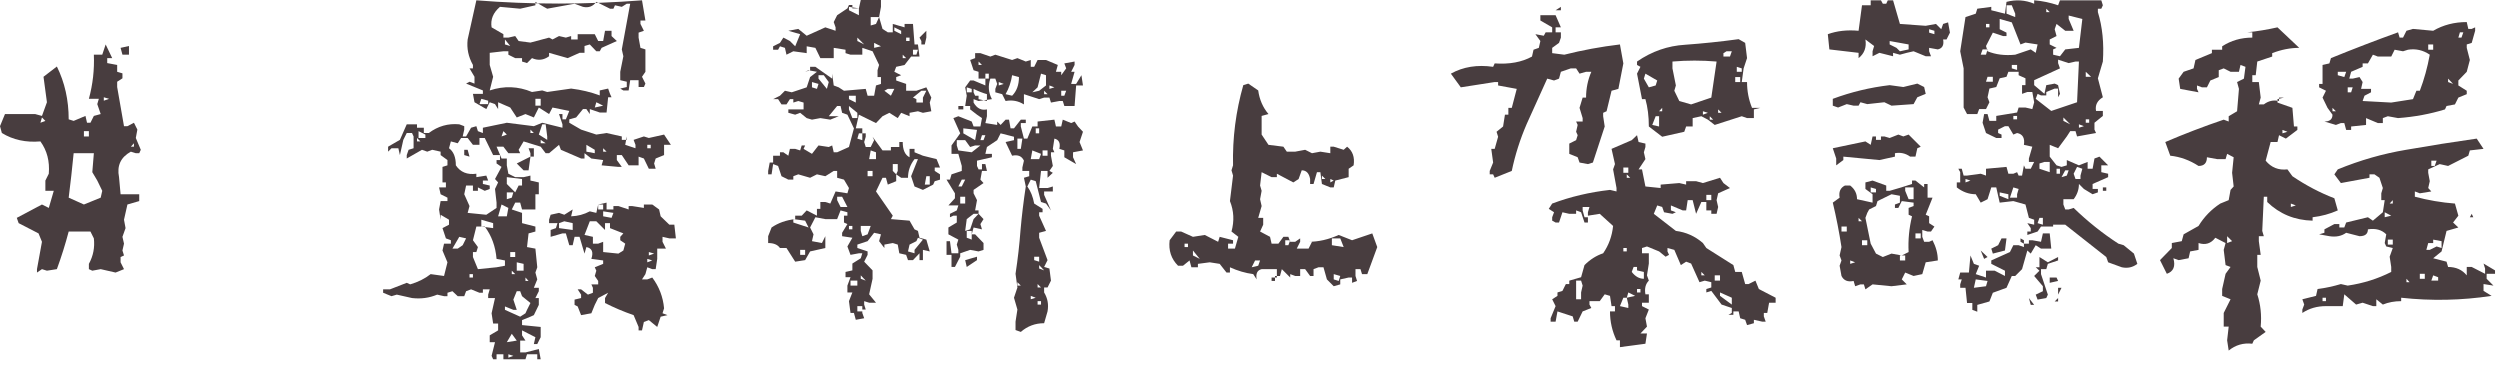 <svg width="280" height="42" viewBox="0 0 280 42" fill="none" xmlns="http://www.w3.org/2000/svg">
<path d="M249.613 39.263L249.439 38.115L249.613 36.583H249.056V35.051L249.822 33.52L248.882 33.137V32.371L249.265 30.666L249.822 29.9L249.265 29.691L249.056 27.985L249.265 27.22L248.116 26.628C247.629 27.278 247.002 27.475 246.237 27.22V27.985L245.297 28.16L245.123 28.925L244.009 29.134L243.417 28.925C243.672 29.83 243.429 30.41 242.686 30.666L242.303 29.9L241.92 29.134L243.243 27.777V27.22L244.357 27.011L244.566 26.245L246.237 25.305C246.863 24.284 247.675 23.449 248.673 22.799L249.613 22.416L249.822 21.268L250.17 20.885L249.996 19.353L250.17 17.613L249.439 17.23L249.265 17.822H248.325L247.176 17.613C247.176 18.262 246.863 18.587 246.237 18.587C245.239 17.938 244.183 17.555 243.069 17.439L242.512 15.907C244.624 15.002 246.805 14.167 249.056 13.401L249.613 13.61V13.018L250.553 12.461L250.762 9.955L250.553 9.189L251.319 8.806L251.493 7.484L250.936 7.275L250.762 8.041H249.822L249.056 7.658L248.499 7.867V8.632L247.559 9.015L247.176 9.781H246.619L246.063 9.572V9.955L246.237 10.338L244.183 9.955L244.009 8.806L244.566 8.041L245.68 7.658L245.889 6.718L247.733 5.952V5.569H248.882V5.186C249.88 4.537 251.005 4.212 252.258 4.212V3.62H251.701C252.815 3.504 253.941 3.318 255.078 3.063L257.514 5.36C256.517 5.36 255.507 5.558 254.486 5.952V6.335L252.815 6.892L252.641 8.424H252.258V9.189H252.989L253.198 10.93L252.989 11.695H253.546C254.057 11.301 254.625 11.173 255.252 11.313V10.93H255.809L255.078 11.104V11.487L256.749 12.078L256.923 14.167H257.305V14.55L256.018 15.524L255.252 15.141L255.078 15.907H254.312L253.755 17.996C254.382 18.761 255.194 19.086 256.192 18.97L256.749 19.736C258.257 20.757 259.823 21.581 261.448 22.207L261.831 23.565C260.949 23.959 260.009 24.215 259.011 24.331V24.714C257.015 24.667 255.321 23.971 253.929 22.625V22.033H253.546L253.372 25.862L253.546 26.454H252.989V27.011L253.198 28.543H252.815V29.9L253.198 31.431L252.815 32.963C253.187 34.1 253.314 35.307 253.198 36.583L253.755 37.175L252.432 38.115L252.258 38.498C251.261 38.382 250.379 38.637 249.613 39.263ZM257.862 35.051V34.669L258.071 34.112L257.862 33.52L259.394 33.137L259.568 32.371C260.45 32.255 261.32 32.07 262.179 31.814L262.944 31.988C264.685 31.733 266.309 31.223 267.817 30.457V29.9L267.643 28.751L267.992 27.777L267.261 27.603L267.087 27.22L267.261 26.245C266.75 25.735 266.065 25.549 265.207 25.688C265.207 26.199 264.894 26.454 264.267 26.454L262.77 26.071C262.26 26.442 261.633 26.57 260.891 26.454L259.742 26.245L260.334 26.071V25.688L261.448 25.096H262.005V25.479H262.561L262.77 24.922L265.207 24.331L265.764 24.714L266.878 23.774L267.087 22.416H266.704V21.651L266.878 21.059L266.495 19.91L265.938 19.527H265.381V19.91L262.179 20.502L261.448 19.527L261.831 18.97C264.313 17.949 266.866 17.218 269.488 16.777C272.134 16.313 274.767 15.896 277.39 15.524L278.155 16.673L276.624 16.847L276.45 17.439L274.187 18.587L273.248 18.379L271.96 18.97V19.353L272.134 20.293L271.96 21.059L272.308 21.442L271.02 21.651L270.463 21.442V22.033C271.948 22.428 273.445 22.683 274.953 22.799L275.336 24.157L274.744 24.922L275.336 25.479L274.013 25.862L273.456 28.16L272.517 28.925L274.013 29.308L274.187 29.9C275.069 29.9 275.765 30.213 276.276 30.84V29.9H276.833L278.329 30.666V30.074L278.155 29.517L279.443 30.283V30.666H280H278.503V31.223L279.269 31.988L278.155 31.814V32.58L279.06 33.137C275.696 33.648 272.319 33.717 268.931 33.346V33.729C268.189 33.729 267.504 33.856 266.878 34.112L266.147 33.52V34.286H265.764L264.615 33.903L263.884 34.112L262.561 32.963L262.387 34.286H260.508C259.51 34.286 258.628 34.541 257.862 35.051ZM260.508 33.729V33.346H260.125V33.729H260.508ZM269.871 31.606L269.523 31.223V31.606H269.871ZM273.073 31.431V31.049L272.517 30.84L272.308 31.431H273.073ZM271.577 31.223V30.666H271.02V31.223H271.577ZM272.134 27.985L272.899 27.603L273.456 27.777V27.011L272.517 26.837V27.22H271.96L271.751 27.985H272.134ZM267.992 27.394V26.837H267.435V27.394H267.992ZM249.996 27.011L249.439 26.454V27.22L249.996 27.011ZM276.624 24.331L276.833 23.948L277.007 24.331H276.624ZM267.817 24.157L267.087 23.774V24.331L267.817 24.157ZM257.131 23.008L256.575 22.799V23.182L257.131 23.008ZM267.992 22.799V22.416L267.643 22.799H267.992ZM272.691 18.587L272.899 17.996H272.308V18.587H272.691ZM256.192 14.758L255.635 14.55V14.933L256.192 14.758ZM262.77 14.55L262.561 13.784H262.179L261.622 13.993L260.334 13.61C260.937 13.61 261.239 13.355 261.239 12.844L260.682 12.078L260.125 10.93L260.508 10.164L259.742 9.781V9.398H260.125V7.275L260.891 7.101L261.065 6.509C263.571 5.488 266.077 4.525 268.583 3.62L268.757 4.212H269.14L269.523 3.446L270.254 3.237L272.517 3.446C273.63 2.796 274.883 2.471 276.276 2.471L276.45 3.237H276.833L277.216 3.063V3.446L276.833 4.803L276.276 4.978V5.36L276.624 6.718L276.276 8.041L275.336 9.015V9.572L276.276 10.164V10.547L275.336 10.93L274.953 11.695L274.013 11.87L273.839 12.252C272.192 12.763 270.44 13.088 268.583 13.227L267.435 13.018L266.878 13.227V13.784H266.321L264.998 13.227V13.993L263.327 14.167V14.55H262.77ZM261.622 12.461L261.239 12.078V12.461H261.622ZM270.254 11.104L270.637 10.164H271.02C271.507 8.888 271.878 7.542 272.134 6.126C271.391 5.616 270.579 5.43 269.697 5.569L269.14 5.743L268.2 5.569L267.817 6.335H266.321L265.764 6.126L265.207 7.101H264.615V7.484L263.327 8.041L263.118 8.806H263.501L264.267 8.632L264.615 9.189L264.441 9.955H265.555V10.338L264.824 10.721L264.615 11.313L267.817 11.487L270.254 11.104ZM263.327 10.338L263.501 9.781H262.944V10.338H263.327ZM274.744 9.398L274.187 8.806V9.189L274.744 9.398ZM262.561 8.632L262.77 8.041H261.831V8.424L262.561 8.632ZM272.517 5.569V4.978H271.96V5.569H272.517ZM275.684 4.212L275.893 3.62H275.51L275.336 4.212H275.684Z" fill="#483D3F"/>
<path d="M221.457 34.912L220.901 34.703V33.938H220.309L220.135 32.232H219.543V31.849L219.717 31.292H219.334L219.543 30.526H220.518L220.692 28.612L221.075 29.552L221.666 29.761L221.283 30.701L222.432 31.083V30.318H223.407L224.555 30.909V30.318L223.024 29.552V29.169L225.112 28.229L225.495 27.463H226.087L226.679 27.672V27.289L226.296 27.081V26.698H225.704H226.296L226.679 26.907V27.289H227.236V26.907H227.618L228.593 27.081L228.802 26.141H229.568L229.742 27.846H228.593L228.001 27.463L227.444 28.403L227.062 28.055L226.47 30.144L225.704 30.909H225.321L224.729 32.232L223.198 32.789L222.815 33.764L221.457 34.147V34.529V34.912ZM227.444 34.147L227.236 33.381L227.827 34.147H227.444ZM230.125 33.764L230.507 33.381V33.764H230.125ZM228.21 33.555L228.001 32.998L228.802 32.615V32.058L227.827 30.909L228.419 30.318L228.001 29.935H228.419V28.786L229.359 29.378L230.507 28.786V29.169L229.359 29.552L229.185 30.144H228.593V30.701L229.359 32.998L229.185 33.381L228.21 33.555ZM230.507 32.998V32.232H230.89L230.507 32.998ZM208.927 32.406L208.753 31.849H208.37L207.778 32.058L207.604 31.466C206.954 31.606 206.502 31.42 206.246 30.909L206.038 29.761L206.246 29.169L206.038 28.612L206.246 27.672C205.991 26.002 205.666 24.342 205.272 22.695L206.038 22.138C205.922 21.488 206.119 21.036 206.629 20.78H207.221C207.732 21.175 207.987 21.685 207.987 22.312L209.727 22.695V21.755L208.927 21.163V20.432L209.727 20.223L211.259 20.78V21.372H211.642C212.547 21.117 213.382 20.861 214.148 20.606V20.223H214.531L215.505 20.989V20.606H215.888V22.138H216.445L215.679 24.052L216.062 24.226V24.992L216.654 25.375L216.271 25.932H215.888L215.296 25.758V26.524L215.505 27.081H216.062L216.445 26.907C216.84 27.672 217.037 28.426 217.037 29.169L215.679 29.378L215.296 30.701L214.322 30.909L213.382 30.526L212.999 31.292L213.556 31.849L211.85 32.058L209.727 31.849L208.927 32.406ZM222.432 32.058L222.606 31.466L221.283 31.292L221.075 32.232L222.432 32.058ZM229.568 31.675V31.083H230.333L230.507 31.466L229.568 31.675ZM237.643 29.935L236.112 29.378L235.903 28.786L231.308 25.166H229.951V25.758V25.375H228.593L228.21 25.932L227.062 26.315V25.932H227.444V25.549L227.062 24.992L227.827 25.166V24.609L227.236 24.4L226.853 22.904L225.495 22.521L223.964 22.695L223.581 20.989H223.024L222.606 22.312L221.84 22.695L221.283 21.755C220.518 21.755 219.81 21.5 219.16 20.989V20.432H219.543V19.284L219.334 18.901H219.717L219.926 19.666H220.309L221.84 19.458L222.432 19.666V18.901L224.729 18.692L224.938 19.458H225.495L225.913 19.284L226.087 19.666H226.47L226.679 18.518L226.853 18.901H227.444L227.827 18.135H227.236V17.752L227.618 16.429L226.679 16.221C226.795 15.455 226.539 15.014 225.913 14.898L225.495 15.072L224.938 14.132H224.555L223.79 14.515V14.898L224.172 15.072V15.455H223.581L222.432 14.898L222.049 13.749L222.223 12.774H222.606L222.815 13.54H223.581V12.983L225.913 12.6L226.087 12.043H226.853L227.618 12.218L227.827 11.452L227.618 10.303H227.062L226.47 10.512V9.537H226.853V8.772L226.087 8.424V8.041H224.938L224.729 8.598L223.964 8.772L223.581 9.746L222.815 9.92L222.606 10.895L222.815 11.452L222.432 12.218H221.666L221.457 12.774H220.309L219.926 12.043C219.926 10.582 219.926 9.12 219.926 7.658L219.543 5.743L220.135 1.914L221.283 1.532L221.457 0.975L223.024 0.766V1.149L224.555 1.532L224.729 0.209C225.797 -0.07 226.829 -2.58069e-06 227.827 0.418V0.035C228.732 0.104 229.626 0.29 230.507 0.592L230.716 0.035H235.346L235.52 0.592L235.346 0.975H234.963V1.357C235.473 3.005 235.659 4.85 235.52 6.892L234.963 8.772L235.52 10.895C234.893 11.266 234.638 11.777 234.754 12.426H235.52V12.983L234.58 13.749V14.515L234.754 14.898L232.631 15.281L232.457 14.689H231.865L231.482 15.281L230.507 16.603L229.568 16.221V17.543L230.333 18.518L230.89 18.692L231.482 18.518V17.926L232.84 18.518L233.814 18.135V18.901H234.371L234.58 17.752L235.137 17.543L236.112 18.518H235.346V19.284L236.112 19.458V19.84L234.371 20.606V21.163H234.963V21.546L234.371 21.755L233.397 21.163L232.84 20.606C232.84 21.233 232.642 21.801 232.248 22.312H231.099V22.904L231.308 23.46H231.691L232.248 23.287C233.803 24.795 235.473 26.129 237.26 27.289L237.852 27.463L239.001 28.403L239.383 29.552C238.873 29.946 238.293 30.074 237.643 29.935ZM207.778 29.378L207.221 29.169V29.552L207.778 29.378ZM213.382 29.169V28.612H212.79V29.169H213.382ZM222.223 28.995L221.84 28.055L222.606 28.786L222.223 28.995ZM210.876 28.786L211.85 28.403L212.999 28.612L213.765 28.229C213.695 26.883 213.823 25.549 214.148 24.226L213.765 24.052V23.287L214.322 23.078V22.695L212.999 22.521L212.616 23.287H212.233V22.904L212.79 22.695V21.929L211.85 21.755L210.284 22.521L210.11 23.078L209.344 23.46L209.135 23.843L208.927 24.4L209.518 27.289L210.11 28.403L210.876 28.786ZM223.198 28.403L223.024 27.846L223.79 27.463L224.172 26.698H224.729L224.555 28.055L223.198 28.403ZM209.135 27.463V26.907H208.544V27.463H209.135ZM215.122 26.698V26.141H214.531V26.698H215.122ZM206.838 25.932V25.375H206.246V25.932H206.838ZM228.802 25.166V24.4H228.419L228.21 24.992L228.802 25.166ZM208.544 24.783L208.161 24.4V24.783H208.544ZM214.322 22.312V20.989H213.382V21.372L213.765 22.312H214.322ZM224.938 22.312V21.755L223.964 21.546V21.929L224.938 22.312ZM225.913 22.138V21.755L226.087 21.163L225.495 20.989L225.112 22.138H225.913ZM210.11 21.546V21.163L209.518 20.989V21.546H210.11ZM235.52 21.372V20.989H235.903V21.372H235.52ZM220.692 20.223L220.135 20.049V20.432L220.692 20.223ZM233.014 20.049V19.666L233.222 18.901L232.631 18.692L232.248 19.458L232.457 20.049H233.014ZM231.482 19.666L231.691 19.075H231.308L230.89 19.84L231.482 19.666ZM230.716 19.458V18.901H230.333V19.458H230.716ZM229.568 19.284V18.135H228.976L228.419 18.309V18.901L229.568 19.284ZM205.655 18.518V17.752L205.272 16.603L208.927 15.838L209.518 16.221L209.727 15.281H210.11V15.664H210.667V15.281H211.05L211.642 15.455L212.616 15.072L213.173 15.281L213.765 15.072L215.122 16.429L214.74 16.603L214.531 17.543H213.939C213.428 17.172 212.86 17.044 212.233 17.16V17.543L210.493 17.926L206.455 17.543V17.926L205.655 18.518ZM233.397 14.132L232.84 13.923V14.306L233.397 14.132ZM231.865 13.923L231.099 13.157V13.54L231.865 13.923ZM233.988 13.749V13.366H233.605V13.749H233.988ZM225.913 13.366V12.983H225.495V13.366H225.913ZM229.742 12.426L232.631 11.452C232.7 9.943 232.77 8.424 232.84 6.892H232.457L231.691 7.066L230.507 6.683V7.066L230.716 7.658L227.827 8.98V9.537L228.976 10.512L229.185 9.537L230.125 9.363L230.507 9.537L230.716 10.512L230.507 10.895V9.92H230.125L229.185 10.303V10.686H228.593L228.21 10.512L228.001 11.069L229.742 12.426ZM205.864 12.043L205.272 11.835V11.069C207.337 10.303 209.46 9.793 211.642 9.537L213.173 9.746L214.74 9.363L215.505 9.746L215.679 10.512L214.74 10.895L214.322 11.661L211.85 11.835L211.05 11.452L209.135 11.661L208.37 11.452L208.161 11.835H207.604L206.838 11.661L205.864 12.043ZM223.198 9.154V8.598H222.606L222.432 9.154H223.198ZM234.197 8.598L233.605 8.041V8.598H234.197ZM225.913 7.832V7.275H225.321V7.658L225.913 7.832ZM208.161 6.509V5.917L204.889 5.534L204.715 3.829C205.736 3.458 206.885 3.33 208.161 3.446L208.544 0.592H209.518V0.035H210.667L210.876 0.418H211.259L211.433 0.035H212.024L212.79 2.68L215.679 2.889L216.828 2.68L217.42 3.272L217.629 2.68L218.185 2.506L218.394 3.655L218.011 4.421H217.629C217.745 5.047 217.547 5.418 217.037 5.534L216.062 5.36V5.743L216.271 6.3H215.679L214.322 5.743L213.556 5.917L212.79 6.126L212.024 5.917V6.3L210.493 5.917L209.727 6.3V5.743L209.901 5.152L208.927 4.421C209.066 5.302 208.811 5.999 208.161 6.509ZM230.716 6.3L231.308 5.534L232.84 5.36L233.222 2.123L231.691 1.74V2.123L232.248 3.446H231.308L230.333 2.68L230.125 3.272L230.333 4.038L229.568 4.421V4.978L230.333 5.36L229.951 5.534V6.126L230.716 6.3ZM222.432 6.126L222.606 5.534H222.049L221.84 6.126H222.432ZM228.001 5.917L228.21 4.978L226.853 4.769L226.296 4.978L225.321 2.506L223.964 2.123V3.272L224.729 3.655V4.038H224.346L223.198 3.655L222.432 5.152L222.606 5.743C223.511 6.115 224.544 6.242 225.704 6.126L227.444 5.534L228.001 5.917ZM212.79 5.743L213.765 5.534V4.978L211.642 4.595V4.978L212.407 5.36L212.79 5.743ZM216.654 3.829V3.446L216.062 3.272V3.655L216.654 3.829ZM222.815 3.063V2.68H222.432V3.063H222.815ZM225.704 1.914V1.532L225.321 0.592H224.729V1.532L225.704 1.914ZM229.568 1.357L229.185 0.975V1.357H229.568Z" fill="#483D3F"/>
<path d="M181.433 38.88V38.115H181.05C180.562 37.094 180.319 36.014 180.319 34.877H180.876V34.286H180.493L180.319 33.137L179.727 32.963L179.17 33.729H178.021V34.112L178.23 34.495L177.256 34.877L176.699 36.026H176.316L176.142 35.434L174.436 34.877L174.227 36.026H173.67V35.643L174.227 34.286L173.844 33.52L174.436 33.137V32.754L174.993 32.58L175.376 31.814H175.759V31.431L177.082 31.049L177.464 29.691C178.091 29.065 178.787 28.624 179.553 28.368C180.179 27.463 180.551 26.442 180.667 25.305L179.17 23.948L177.847 24.157V24.922H177.464L177.082 23.774L176.525 23.565V23.948H175.759L174.993 23.774L174.61 24.922H174.227L173.844 24.714V24.331L174.053 23.774L173.462 23.391L173.844 22.799C175.887 22.033 178.045 21.523 180.319 21.268L181.05 21.442V21.059L180.667 18.97L180.876 18.379L180.493 16.673L182.755 15.698L183.347 15.141L183.521 15.907L184.287 16.081V16.464L184.113 17.056L184.287 17.822L183.521 18.97H183.904L184.287 20.885L185.992 21.059V20.676L188.081 20.502L188.847 20.676V20.293H189.961L190.726 20.502L192.641 19.91L193.024 20.502L193.755 21.059L192.432 21.651L192.258 22.416L192.432 23.182L192.258 23.948H191.666V23.565H191.109V22.625H190.552L189.961 23.948L189.578 22.416H189.021L188.847 23.565H188.464L187.141 23.008V23.565L187.698 23.774L187.315 23.948L186.375 23.774L186.166 23.182L185.61 23.008L185.227 23.948L187.698 25.862C188.835 26.002 189.844 26.454 190.726 27.22L191.109 27.777L194.137 29.691L194.346 30.457H195.077L195.46 31.814H195.843L196.609 31.431L196.992 32.371L198.871 33.346V33.903H198.14L197.932 35.051H197.549V35.434L197.757 36.026H197.375L196.435 35.817V36.2L195.669 36.409L195.46 35.817L194.903 35.643L194.729 34.877H194.137V35.26H193.581L193.963 35.051V34.495L192.815 34.112L191.666 32.58L191.109 32.754V32.371L191.666 32.197V31.606L190.935 31.431L190.343 31.606L189.404 29.517L188.847 29.308L188.255 29.691L187.524 27.985L186.758 27.777V28.16L186.932 28.543L186.549 28.751L185.818 28.16L184.461 27.603L183.904 27.777V28.368H184.67V29.517L184.461 30.84L184.67 31.431C184.298 31.803 184.171 32.313 184.287 32.963H184.67V33.903H183.904V34.286L184.67 34.669L184.287 35.643L184.461 36.583L183.73 37.349H184.461L184.287 38.498C183.266 38.637 182.314 38.764 181.433 38.88ZM182.372 34.495V34.112L182.198 33.346H181.815L181.433 34.286L182.372 34.495ZM193.963 34.112V33.346L192.641 32.754V33.137L193.963 34.112ZM177.082 33.52V32.754L177.256 31.988L177.082 31.431H176.525V33.52H177.082ZM183.138 33.137L182.372 32.754L182.198 33.346L183.138 33.137ZM183.73 32.754V32.371H183.347V32.754H183.73ZM192.641 31.431V30.84H192.049V31.431H192.641ZM184.113 31.223V30.457L183.347 30.283V29.9H182.964L182.755 30.457C183.15 30.967 183.602 31.223 184.113 31.223ZM190.935 30.84L190.552 30.457V30.84H190.935ZM182.198 28.16V27.777H181.815V28.16H182.198ZM177.847 23.774L178.021 23.182H177.256V23.565L177.464 24.331H177.847V23.774ZM191.666 22.416V21.825H191.109V22.416H191.666ZM167.405 19.91L167.231 19.527H166.848V19.144L167.231 18.204L167.022 16.673H167.405L167.788 15.316L167.614 14.758L168.345 14.167L168.554 12.844H168.937V12.078H169.319L169.876 9.955L167.788 9.572V9.189H167.405L163.611 9.781L162.497 8.249C163.866 7.484 165.444 7.228 167.231 7.484L167.405 7.101C169.053 7.217 170.445 6.962 171.582 6.335L171.756 5.569L172.348 5.36L172.522 4.595L171.965 3.829L172.905 4.003L173.113 3.62H173.844V3.063L172.522 2.297V1.706H174.227L174.819 3.063H174.227V3.62H174.819V4.212L174.61 4.803L173.844 5.36V5.952L175.202 6.126C177.221 5.616 179.298 5.233 181.433 4.978L181.815 7.101L181.259 9.955L180.493 10.164L179.936 12.461L179.553 12.635V13.018L179.727 14.167L178.404 18.204L177.847 18.379L176.908 18.204L176.699 17.613L175.759 17.23V16.081L176.525 15.698L176.699 15.141L176.525 14.758L176.699 13.993L176.525 13.61H177.256V13.227L176.908 12.078L177.256 10.93H177.639C177.639 9.909 177.836 8.946 178.23 8.041H177.639L176.908 8.249L176.525 7.658H175.933L174.819 8.041L174.61 8.806L174.053 9.015L173.288 8.806C172.522 10.477 171.756 12.171 170.99 13.888C170.248 15.605 169.691 17.358 169.319 19.144L167.405 19.91ZM182.581 19.91L182.198 19.527V19.91H182.581ZM182.372 19.353V18.761H181.815V19.353H182.372ZM186.166 15.316L184.67 14.167C184.67 13.03 184.542 12.009 184.287 11.104H183.904L183.347 8.249L183.73 7.484L183.347 7.275V6.892C184.995 5.755 186.793 5.128 188.742 5.012C190.691 4.873 192.687 4.664 194.729 4.386L195.46 4.803L195.669 6.509L195.286 7.658L195.077 9.189H195.669C195.669 10.21 195.855 11.173 196.226 12.078H197.166L196.435 12.252V13.227H195.669L195.077 13.018L192.049 13.993L191.283 13.401L190.552 13.018L189.578 13.227V14.167H188.847L188.638 14.758L186.166 15.316ZM185.818 14.167V13.018H185.435L185.053 13.993L185.818 14.167ZM191.875 13.401L191.492 13.018V13.401H191.875ZM191.283 12.635L190.726 12.461V12.844L191.283 12.635ZM192.815 12.635L192.432 12.252V12.635H192.815ZM186.166 12.461V12.078L185.818 12.461H186.166ZM191.666 10.93L192.258 6.892C190.61 6.753 188.963 6.753 187.315 6.892V7.658L187.698 9.572L187.524 10.164L188.081 11.313L189.404 11.695L191.666 10.93ZM185.435 9.572L185.61 9.015L184.287 8.249L184.113 8.806L184.67 9.781L185.435 9.572ZM194.903 9.189V8.632H194.346V9.189H194.903ZM195.077 8.041V7.658L194.52 7.484V8.041H195.077ZM193.755 6.335L193.963 5.743H193.372L193.024 5.952V6.335H193.755ZM174.227 1.149L174.819 0.766V1.149H174.227Z" fill="#483D3F"/>
<path d="M149.378 32.058L148.613 31.292L148.23 29.935H147.673L147.116 30.144V30.909H146.733L146.176 30.144H145.619V30.909H145.062L144.505 30.701V31.083L143.566 30.144L143.357 30.909H142.8V31.466H142.417V31.083H143.009V30.144H141.303C140.816 30.26 140.63 30.642 140.746 31.292L140.363 30.701C139.481 30.584 138.611 30.329 137.753 29.935V30.526H137.37L136.604 29.552L135.49 29.378L134.167 29.552V29.935H133.436L133.228 29.169L132.497 29.761H131.94C131.174 28.995 130.861 28.044 131 26.907L131.731 25.932H132.288L133.61 26.524L134.933 26.315L136.43 27.081L136.604 26.524L138.101 26.907V27.289H137.544V27.846H138.31L138.692 26.524L137.927 25.932C138.252 24.748 138.194 23.611 137.753 22.521L138.101 19.666L137.927 19.075L138.101 18.518C138.031 15.455 138.414 12.461 139.249 9.537L139.806 9.363L140.92 10.129C141.059 11.15 141.442 12.032 142.069 12.774L141.303 12.983V15.072L142.069 16.221L143.74 16.429L144.122 16.986H145.062L146.176 16.777L146.942 17.16L147.882 16.986L148.996 17.16V16.429H149.378L150.492 16.777L150.875 16.429C151.502 16.917 151.745 17.613 151.606 18.518L151.049 18.901V19.84L149.553 20.223L149.378 20.989H148.996L148.056 20.606L147.882 19.284H147.499L147.116 20.606H146.733V20.049C146.617 19.4 146.304 19.075 145.793 19.075L145.445 20.049L144.853 20.432L143.009 19.458V19.84H142.417L141.303 19.284L141.129 20.78L141.303 21.372L141.129 22.312L141.303 23.078L140.92 24.4H141.477V25.166L141.129 25.932L142.243 26.524L142.417 27.289H143.183L143.74 26.524H144.297L144.505 27.081H145.062L145.619 26.698V27.081L145.236 27.846H146.559L146.942 27.081H146.559C147.673 27.081 148.798 26.825 149.935 26.315L151.432 26.907L153.695 26.141L154.252 27.672L153.138 30.701H152.546L152.372 30.144H151.815V30.909L151.989 31.466L151.432 31.675V31.083H151.049L150.109 31.292V31.849L149.378 32.058ZM149.935 31.466L150.109 30.909L149.378 30.701V31.292L149.935 31.466ZM140.92 29.761L141.129 29.169H140.572L140.189 29.935L140.92 29.761ZM134.376 28.995L133.61 28.055V28.612L134.376 28.995ZM150.492 27.672L150.109 26.698H149.17V27.463L150.492 27.672ZM133.054 27.672V27.289H132.671V27.672H133.054ZM144.297 27.463L144.505 26.907H143.948V27.463H144.297ZM149.378 20.223L148.996 20.049V20.432L149.378 20.223ZM148.439 20.049L148.056 19.666V20.049H148.439Z" fill="#483D3F"/>
<path d="M114.332 37.175L113.74 36.966V36.026L113.949 34.669L113.566 33.346L113.949 32.197L113.74 30.666C113.995 28.995 114.181 27.371 114.297 25.793C114.436 24.192 114.633 22.555 114.888 20.885L114.68 19.91L115.271 19.736V19.144H114.506V18.761L114.68 17.996C114.448 17.485 114.007 17.299 113.357 17.439L112.626 15.907L113.566 15.698V15.316L112.069 14.933L111.686 15.698L110.537 16.464L110.363 17.23H111.094V17.613L109.424 17.996V18.587L109.598 18.97H109.981V18.379H110.363L110.537 19.144H109.981L109.806 20.119L110.155 20.502L109.041 21.268V21.651L109.424 22.416L109.215 23.565H109.598V23.948L110.155 24.54L109.806 25.096L109.981 25.688L109.041 25.479L108.832 26.245H109.215L110.155 27.22V27.985L109.598 28.16L108.658 27.985L107.544 28.368V28.751L106.952 29.9H106.569V30.283V29.691V28.543H106.012V27.011H106.395L106.569 28.368H107.335V27.985L107.161 27.394L107.335 26.837L106.221 26.245V25.479L107.161 24.922V24.157H106.778L106.395 24.331V23.948L107.161 23.565L107.335 23.008H106.221L106.952 22.207V21.651L106.012 20.119H106.395L106.569 19.527L107.718 19.144V18.587L107.335 17.23H106.569V16.29L107.544 14.933L106.778 13.227L107.335 13.018L108.832 13.61L109.041 14.167H109.806L109.981 13.227L109.424 12.844L108.658 12.252V11.87H107.892V12.252H107.335V11.87H108.101L108.275 10.721L108.101 9.781L108.658 9.015H109.041L110.363 9.572V8.806H109.598V8.041L109.041 7.867L108.658 6.718L109.215 6.509V5.952H109.806L110.92 6.335L111.477 6.126L113.357 6.718L113.949 6.509L114.888 6.892L115.445 6.718V7.484H115.828L116.211 6.718H117.151L118.474 7.275L118.265 8.041H118.857V8.424L119.413 7.658L119.205 7.101L120.353 6.892V7.275L119.97 8.041H120.353L119.97 9.398H120.527L121.119 8.424L121.293 9.572H120.527L120.353 11.87H119.205L119.031 11.313H118.648L117.708 11.487L117.534 10.93H116.942L116.385 11.104L114.68 10.547V11.695C114.053 11.301 113.369 11.173 112.626 11.313L112.243 10.547L111.477 10.338V9.955L111.686 9.398L111.477 8.806H110.92C110.642 9.595 110.7 10.361 111.094 11.104L109.598 11.313L109.041 11.104V11.487C109.412 12.136 109.911 12.392 110.537 12.252V13.018L110.363 13.784L111.686 13.993V13.61L112.069 13.993L112.626 13.401H113.009L113.183 14.376H113.566L114.332 13.401H114.888V13.784H114.332V14.167L114.68 15.524H115.062L115.619 14.167H116.211V13.61L118.091 13.401L118.265 14.167H118.857L119.031 13.401L119.97 13.784L120.353 13.61L120.736 14.167L121.293 14.758L120.91 15.907L121.293 16.847L120.179 17.056V17.613L120.527 18.379L119.205 17.613V16.847L118.648 16.673C118.787 16.023 118.601 15.64 118.091 15.524L117.917 16.673L118.091 17.056H117.708V17.439L117.917 18.587L117.534 19.144L117.917 19.353L117.325 19.91V19.144H116.594L116.385 21.059H117.325L117.917 20.885V21.442H116.942V21.825L117.708 23.565L117.151 22.799L116.594 22.625L116.002 20.293L115.445 20.119L115.062 20.885C115.434 21.395 115.689 22.033 115.828 22.799L116.768 23.391V23.774H116.385V24.157L117.151 25.862L116.385 26.071V26.628L117.325 29.134L116.942 29.9L117.534 30.074L117.708 31.431L117.325 32.197H116.942V32.754C117.337 33.404 117.464 34.112 117.325 34.877L116.942 36.2C115.944 36.2 115.074 36.525 114.332 37.175ZM95.849 35.817L95.64 35.051H95.257L95.083 33.729L95.466 32.754H94.909V31.988L95.257 31.049H94.7V30.457L95.466 30.283V29.517L96.406 28.925L96.579 28.368H96.197L95.257 28.543L94.909 27.603L95.466 26.628L94.317 26.454V26.071L94.909 25.096L94.526 24.922V24.157H94.909V23.774L94.143 23.565L93.76 24.54H92.437L91.323 24.331L90.732 25.479L91.115 26.245L90.941 27.011L92.055 27.22L92.437 26.454V27.777L90.732 28.16L90.175 29.134L89.061 29.308L88.086 27.777H87.355C87.1 27.405 86.659 27.22 86.033 27.22V26.454L86.416 25.479C87.158 24.969 88.04 24.656 89.061 24.54V24.157H89.792L90.349 23.565L91.498 24.157V23.391H91.88V22.625H92.437L92.994 22.799L93.586 21.442L94.909 21.651L95.083 21.059L94.526 20.119L93.76 19.91V19.144H93.377L92.437 19.736L91.498 19.527L90.732 19.91L89.409 19.527L88.852 19.736V20.119H88.295L87.529 19.736L87.147 18.587L86.59 18.379L86.416 19.527H86.033V19.144L86.207 18.204H86.59V17.439H87.355V17.056H87.738L88.295 17.439L88.469 16.673H89.061L89.618 16.847L89.792 16.29H90.175L90.001 16.673L90.941 17.23L91.672 16.29L92.82 16.464L93.203 16.29L93.377 17.056H93.76L95.083 16.464L95.64 14.376L94.909 12.844L94.317 12.635L94.143 11.87H93.76L92.82 13.018H93.934L92.994 13.401L91.88 13.227L90.941 13.401L90.349 13.227L89.618 12.635L89.061 12.844L88.295 12.635V12.252H90.001V11.487L89.409 11.313L88.852 11.487V11.104H88.469L88.086 11.695H87.529L87.147 11.104H86.59L87.355 10.721L87.912 10.164L88.678 10.338L90.349 9.781L90.732 8.632L91.498 8.041L90.558 7.867L90.175 8.041L90.732 7.867V7.484H91.323L93.203 8.806V8.249L93.377 9.572L93.934 9.781L94.526 10.164L96.962 9.955L97.171 10.721H97.902L98.111 9.572L98.668 9.398V8.632H98.285V7.867L98.459 7.275L97.728 5.743L96.579 5.36V6.126H95.257L94.7 5.952V5.569L93.377 5.36V6.509H91.88L91.323 5.36L90.349 5.186V5.952L88.852 5.743L88.086 6.126L87.912 5.36L87.355 5.186L87.147 5.569H86.59V5.186L87.355 4.803L87.738 4.212L88.469 4.595L89.061 5.186L89.618 3.829L88.295 3.446L89.409 3.237L90.349 4.003L92.437 3.063L93.586 3.446V3.063L93.377 2.471L93.76 1.706L94.909 0.94L95.083 0.557H95.466V0.94H96.197L96.406 0H98.668V0.766L98.459 1.914L98.842 3.237L99.434 3.62H99.991V2.68L101.313 3.063V2.68H102.253L102.427 4.978H102.81L102.984 6.335H102.044L101.313 7.275L100.374 7.484L100.165 8.041L100.93 8.424L100.374 8.632V9.015L101.487 9.398V10.164H102.636L103.75 9.781L104.307 10.93L104.133 11.487L104.307 12.461L103.367 12.635L102.81 12.461L101.87 12.635V13.018L100.93 12.635L100.548 13.227L99.608 12.635L98.842 13.018L98.111 13.784L96.197 12.844L95.849 14.376H96.579V14.933H96.962V15.316L96.788 15.907L96.962 16.464H97.519L97.902 15.698L97.728 15.316L98.842 16.847H99.782V16.464H100.722V15.907H101.105C101.105 16.789 101.36 17.358 101.87 17.613V16.673H102.427V17.056L103.367 17.439L104.899 17.822L105.281 18.761H104.69V19.144L105.281 19.527V20.119L104.69 20.293L104.516 20.676L103.367 21.268L102.427 20.885L102.044 19.736L102.81 17.822H102.427C101.94 18.448 101.696 19.144 101.696 19.91H100.93L100.374 19.527V20.293L99.434 20.676L99.225 19.91H98.842L98.111 21.442L99.991 24.157L99.782 24.54L101.87 24.714L102.427 25.688L102.81 25.862L102.984 26.628L103.75 26.837L104.133 28.16L103.367 27.985V29.134H102.984V28.368L102.253 29.134H101.696L101.487 28.543L100.722 28.368L100.548 27.394L99.991 27.22L99.051 27.394V27.777L98.459 27.011L98.668 26.245L97.902 26.071L97.171 27.011L96.023 27.394V27.777L97.171 28.16V28.543L96.788 29.308L97.728 30.283V31.223L97.345 32.963L98.111 33.903H97.345L96.788 33.729V34.112L96.962 34.669H96.579V35.051L96.788 35.643L95.849 35.817ZM96.579 34.877V34.286H96.023V34.877H96.579ZM116.594 34.112V33.729H116.211V34.112H116.594ZM116.002 33.346L115.445 33.137V33.52L116.002 33.346ZM116.594 32.197L116.211 31.814V32.197H116.594ZM114.332 31.988L113.949 31.606V31.988H114.332ZM96.023 31.988V31.431H95.257V31.988H96.023ZM96.962 31.431L96.406 30.84V31.223L96.962 31.431ZM116.942 30.283L116.385 29.691V30.074L116.942 30.283ZM108.275 29.9L108.101 29.134L109.424 28.751V29.134L108.275 29.9ZM116.385 29.308V28.751H115.828V29.134L116.385 29.308ZM90.175 28.543V27.985H89.618V28.543H90.175ZM102.427 28.368V27.985L103.367 26.837L102.81 26.628L102.636 27.011L101.87 27.394L101.696 28.16L102.427 28.368ZM108.832 26.837V25.862H108.275V26.628L108.832 26.837ZM97.171 26.245L97.519 25.305H96.406V25.862L96.579 26.454L97.171 26.245ZM95.466 25.688V25.305H95.083V25.688H95.466ZM108.658 25.688L109.041 24.54L109.598 23.948H109.041L108.275 24.54L108.101 25.862L108.658 25.688ZM90.558 25.479L90.175 24.714L88.852 24.54V24.922L90.558 25.479ZM94.909 23.182L94.317 22.033H93.76V22.416L94.143 23.182H94.909ZM108.101 22.799V22.033H107.544V22.799H108.101ZM107.718 20.885L108.101 20.119H107.718L107.335 20.885H107.718ZM104.133 20.676V19.736H103.75L103.576 20.676H104.133ZM97.728 19.736V19.144H97.171V19.736H97.728ZM100.548 19.144V18.379H99.991V19.144L100.374 19.527L100.548 19.144ZM116.385 17.822L116.594 17.23L115.619 16.847L115.445 17.822H116.385ZM98.111 17.822V17.056L97.519 16.847L97.345 17.822H98.111ZM117.325 17.439V16.847H116.768V17.439H117.325ZM108.832 17.056L109.806 16.29H109.215L108.658 16.464L108.101 15.698H107.161V16.29L107.335 16.847L108.832 17.056ZM114.332 16.673L114.506 15.524H113.949V16.673H114.332ZM109.215 15.698L109.424 14.55L107.892 14.376V14.933L109.215 15.698ZM110.155 15.698L110.363 15.141H109.981L109.806 15.698H110.155ZM96.579 15.698V14.933H96.197L96.023 15.524L96.579 15.698ZM116.385 14.933V14.376H116.002V14.933H116.385ZM96.023 13.227V12.635L95.083 11.87V12.252L95.466 13.227H96.023ZM95.849 11.487V10.721H95.083V11.104L95.849 11.487ZM103.367 11.487V10.93L103.75 10.164H103.193L102.253 10.93L102.636 11.104V11.487H103.367ZM110.537 11.313V10.547C110.05 10.408 109.551 10.21 109.041 9.955V10.338L109.215 10.721H109.598V11.104L110.537 11.313ZM99.782 10.721L100.165 9.955H99.434L99.051 10.164L99.782 10.721ZM113.357 10.721C113.867 10.21 114.123 9.514 114.123 8.632L113.357 8.424C113.241 9.189 112.997 9.897 112.626 10.547L113.357 10.721ZM119.205 10.721L119.413 10.164H118.857V10.721H119.205ZM117.325 10.547L116.942 10.164V10.547H117.325ZM116.385 10.164L117.151 9.572V8.424L116.594 8.249L116.211 9.781L115.619 10.338L116.385 10.164ZM91.498 9.955L91.672 9.398L90.941 9.189V9.781L91.498 9.955ZM92.611 9.955L92.82 9.189L92.263 8.424H91.672V8.806L92.611 9.955ZM108.832 9.955L108.275 9.781V10.338H108.832V9.955ZM118.091 9.781L117.534 9.572V9.955L118.091 9.781ZM112.417 9.398L111.86 9.189V9.572L112.417 9.398ZM110.746 8.806V8.249H110.363V8.806H110.746ZM109.981 7.275L109.598 6.892V7.275H109.981ZM101.487 6.509L101.105 6.126V6.509H101.487ZM102.636 6.126L102.81 5.569H102.253V6.126H102.636ZM98.668 5.186L97.902 4.803V5.36L98.668 5.186ZM96.788 4.978L96.023 4.212V4.595L96.788 4.978ZM103.193 4.978V4.595L102.984 4.212L103.75 3.446V4.212L103.576 4.978H103.193ZM101.87 4.595V4.212H101.487V4.595H101.87ZM100.93 3.829V3.446L100.165 3.063V3.446L100.93 3.829ZM98.111 2.68L98.459 1.914H97.519V2.854L98.111 2.68ZM96.197 1.706V0.94L95.083 0.766V1.149L96.197 1.706Z" fill="#483D3F"/>
<path d="M55.232 40.238L55.058 39.855L55.441 38.324H54.849V37.558L55.789 37.001V36.235H55.232L55.058 35.086L55.441 33.381H54.675V32.998L54.849 32.406H54.083V32.789H53.7L52.76 32.406L52.203 32.615L51.995 33.172H51.264L50.672 32.615L50.115 32.789V33.172H49.732L48.966 32.998C48.084 33.369 47.145 33.497 46.147 33.381L44.441 32.998L43.849 33.172L42.91 32.789V32.406H43.675L45.555 31.675L45.938 31.849C46.82 31.594 47.586 31.211 48.235 30.701L49.732 30.909L50.115 29.378L49.558 28.055L49.732 27.289H50.498V26.907L49.941 26.698L49.558 25.549L50.289 25.166V24.609L49.349 24.052V24.609L49.175 23.46L49.349 22.521H50.115V22.138L49.349 21.755L49.175 20.989H49.941V20.432H49.558V18.692L50.115 18.518V17.926L49.349 17.369V16.986L48.409 16.777L47.852 16.986L47.261 16.777L45.555 17.752V17.369L45.764 16.777L46.321 16.603V15.281L46.147 14.898H45.555L45.172 15.664L44.789 17.369L44.615 16.603H43.849L43.467 16.986V16.429L44.789 15.664L45.555 13.923H46.704V14.306H47.469V14.898H48.026C49.047 14.132 50.184 13.807 51.438 13.923L51.995 14.132V14.515L51.821 15.281H52.203L52.76 14.306L53.352 14.132L53.526 14.689L54.083 14.898V14.306L56.763 13.749L59.791 14.132L60.731 13.749L62.994 14.306V13.923L62.611 12.774H62.994V13.366H63.377L63.76 12.426L61.88 12.043L61.497 12.774L60.348 12.043L59.791 13.157L58.852 12.774L57.877 13.157L57.146 12.043L55.789 11.452V12.218L55.441 11.661L54.849 11.452L54.466 12.218L53.143 11.452L52.969 10.512H54.083V10.129L52.203 9.363L52.586 9.154L53.143 9.363V8.598L52.586 7.658H52.969V7.275C52.459 6.37 52.261 5.418 52.377 4.421L53.352 0.035C59.478 0.522 65.662 0.522 71.905 0.035L72.287 2.297H71.731V2.68L72.114 3.446L71.522 3.655V4.212L71.731 5.36L72.287 5.534V8.041L71.905 8.598L72.287 9.363L72.114 9.746H71.522V8.98H70.582L70.408 10.129H69.816L69.468 9.92L70.199 9.746V9.154L69.468 8.98V8.041L69.816 6.3L69.642 5.534L70.582 0.418H70.199L69.642 0.766L68.876 0.592L68.702 0.975H68.319L66.788 0.209C66.417 0.719 65.918 0.905 65.291 0.766L64.351 0.418L61.288 0.975L60.905 0.766L59.965 0.209V0.592L58.26 0.975L55.997 0.766C55.232 1.416 54.918 2.181 55.058 3.063L56.38 3.829V4.212H56.937L57.703 4.038L58.086 4.595L59.409 4.769L61.497 4.212L61.88 4.421L62.611 4.038L63.377 4.212L63.968 4.038V4.421H64.699V3.829H66.614L66.997 4.595H67.554L67.763 3.446H68.493V4.038L69.085 4.595L67.38 5.36L67.171 5.743H66.788L66.057 4.978L65.465 5.152V5.917H64.908L63.586 6.509L61.497 5.917V6.3C60.894 6.741 60.256 6.811 59.583 6.509L59.026 7.066L58.469 6.892V6.509H57.703L56.937 6.126V5.743H56.38L54.849 5.917V7.275L55.232 8.598L54.849 10.129C56.45 9.595 58.028 9.653 59.583 10.303L60.731 10.129L61.288 10.303L63.968 9.92C65.106 10.059 66.173 10.315 67.171 10.686V10.129L68.111 9.92L68.319 10.512L68.493 10.895H68.111L67.936 12.6H67.171L66.057 12.218V12.774L65.674 12.218H65.291L64.525 13.157L63.76 13.366V13.749L65.082 14.515L66.788 15.072L67.936 14.898L69.642 15.281V15.664H70.199V15.281L70.025 16.221L71.174 16.603V16.221L70.965 15.664L72.114 15.281L72.67 15.455L74.376 15.072L75.142 16.221H74.376V17.369L73.436 17.752L73.262 18.309L73.436 18.901H72.67L72.114 17.752L71.522 17.543V18.518H70.408L69.642 17.369H69.085V17.926L69.642 18.692H69.259L67.38 18.518L67.554 17.926L66.231 17.752L65.465 17.16V17.752H65.082L62.82 16.777L62.611 16.221L61.497 17.16H61.114L60.557 16.429L58.643 15.838L58.086 16.777L58.26 17.16H56.937L56.38 16.429H55.614L56.172 17.752H56.763V18.518L56.937 19.458L57.703 19.84H58.643L59.409 19.666V20.223L60.348 20.432V21.755H59.965V23.46H58.469L58.26 22.695H57.703L57.32 23.46L58.469 23.843V24.992L59.965 25.375V25.932L59.2 26.141L59.026 27.672L59.965 27.846L60.174 29.935L59.965 30.526L60.174 31.292L59.791 32.232H60.348V32.615L59.965 33.381H60.348V34.147L59.791 35.295L59.409 35.469L58.469 35.852V36.409L60.557 36.618V37.767L60.174 38.532H59.791L59.965 37.767L58.469 37.001V37.558L58.852 38.149H58.26V39.472H58.852L60.348 39.089L60.557 40.238H60.174V39.681H59.026L58.852 40.238H56.38V39.681H55.614V40.238H55.232ZM57.494 39.855L56.937 39.681V40.064L57.494 39.855ZM57.877 38.149L57.32 37.384L56.763 38.324L57.877 38.149ZM71.522 37.001V36.618L70.965 35.295C69.828 34.901 68.76 34.448 67.763 33.938V33.381L68.111 32.789L66.997 33.381L66.614 34.147L66.231 35.086L65.082 35.295L64.699 34.321L64.351 34.147V33.555L65.082 33.381V32.998L64.699 32.406H65.082L65.848 32.998L66.405 32.789V32.232L66.231 31.849H66.997V31.466L66.614 30.909L66.788 30.318L66.614 29.935L67.554 29.552V29.169L66.231 28.995C66.486 28.229 66.301 27.788 65.674 27.672L65.465 28.403L64.908 26.524H64.351L64.142 27.463H63.76L63.377 26.141H62.994L61.671 26.524V25.758L62.263 25.549L62.437 24.992H61.497V24.609L61.671 24.052L62.611 23.843L63.203 24.052L64.142 23.46L63.968 24.226C64.711 24.203 65.407 24.017 66.057 23.669L66.788 23.843L66.997 22.904L67.936 22.695V23.46H68.702V23.078H69.259L70.408 23.46V23.078H70.791L72.114 23.287V22.904H73.053L73.819 23.46L73.993 24.226L74.968 25.166H75.525L75.699 26.698H74.968L74.202 26.524V27.081L74.585 27.846H73.61V28.995L73.436 30.144H73.053L72.496 29.935L72.287 30.701L71.905 31.292H72.496L73.053 31.083C73.819 32.105 74.26 33.253 74.376 34.529L74.202 35.086L74.759 35.295L73.993 35.469L73.61 36.618L72.67 35.852L72.114 36.061L71.905 37.001H71.522ZM58.852 35.086L59.026 34.703L59.409 33.938L58.469 33.172L58.26 32.615H57.877L57.494 33.555L57.877 34.703H57.494L56.554 34.321V34.703L58.26 35.469L58.852 35.086ZM59.2 31.466L58.852 31.083V31.466H59.2ZM52.969 31.083V30.701H52.586V31.083H52.969ZM57.703 30.701L57.32 30.318V30.701H57.703ZM58.643 30.318V29.552L57.877 29.378V30.318H58.643ZM55.614 29.935L56.554 29.761V29.169L55.614 28.995C55.498 27.603 55.058 26.396 54.292 25.375H53.352L52.969 26.907L53.526 27.672L53.352 28.229H52.969V28.786L53.526 30.144L55.614 29.935ZM73.053 29.169L72.496 28.995V29.378L73.053 29.169ZM57.703 28.786V28.229H57.146V28.786H57.703ZM73.262 28.403L72.67 28.229V28.612L73.262 28.403ZM69.816 28.055L70.025 27.289L69.468 26.907V26.524L69.816 26.141L68.319 25.549V24.992H67.763V25.758L66.788 24.783H66.057L65.465 26.315L66.405 26.524V27.289H66.997L67.554 27.081V28.229L69.259 28.403L69.816 28.055ZM51.821 27.463L52.203 26.698L51.438 26.524L50.672 27.846H51.264L51.821 27.463ZM64.142 25.758V24.992L63.203 24.783L62.611 24.992V25.549L64.142 25.758ZM55.232 25.549V24.992L53.909 24.609V25.375L55.232 25.549ZM68.493 24.4L68.702 23.843L67.554 23.669V24.226L68.493 24.4ZM56.763 24.226L56.937 23.287L56.172 22.904L55.789 24.226H56.763ZM54.466 24.052L55.614 23.287V22.695L55.441 21.163L55.789 20.432L55.441 20.049L56.172 18.692L55.614 18.309V17.926H55.997V17.369H55.232L54.292 15.455H53.7V16.221H52.969L52.377 15.455H51.646L51.264 16.046L50.498 15.838L50.289 16.603C50.8 16.975 51.055 17.613 51.055 18.518C51.565 19.284 52.331 19.597 53.352 19.458V19.84L54.466 19.666L54.675 20.223H54.083V20.606L54.849 20.78V21.163L54.292 21.372L53.526 20.989V21.372H52.969V20.78H52.203L51.995 21.755L52.586 23.078L52.377 23.843L54.466 24.052ZM67.554 23.46V22.904H66.997V23.46H67.554ZM57.32 22.138L57.494 21.546H56.763V22.312L57.32 22.138ZM57.703 21.546L58.086 20.78H58.469V20.049L56.763 19.84V20.606L57.703 21.546ZM58.643 19.075L57.877 18.309L59.409 17.543V17.16L59.2 16.603H59.791V17.543H59.409L59.2 19.075H58.643ZM52.586 17.543L51.995 17.369V16.777H52.377L52.586 17.543ZM67.936 16.986L67.554 16.603V16.986H67.936ZM66.614 16.777L65.674 16.221V16.986L66.614 17.16V16.777ZM72.879 16.603V16.221H72.496V16.603H72.879ZM61.114 16.046L60.557 15.664V16.046H61.114ZM47.087 15.838L46.704 15.455V15.838H47.087ZM61.288 15.664V15.281L61.114 13.923H60.731L60.348 15.072L61.288 15.664ZM47.644 15.455V15.072L46.878 14.689V15.455H47.644ZM56.763 15.072L56.38 14.689L56.172 15.281L56.763 15.072ZM59.791 14.898L59.409 14.515V14.898H59.791ZM67.554 11.835L66.788 11.452L66.614 12.043L67.554 11.835ZM60.557 11.835V11.069H59.965V11.835H60.557ZM54.675 11.661V11.278L53.909 11.069L53.7 11.661H54.675ZM57.146 5.152L56.554 4.421V4.978L57.146 5.152Z" fill="#483D3F"/>
<path d="M4.142 30.526V30.144L4.699 27.081L4.316 26.141L2.088 24.992L1.88 24.4L4.699 22.904L5.465 23.287L6.022 21.372H5.082V20.223L5.465 19.458C5.581 18.065 5.268 16.859 4.525 15.838C2.901 15.977 1.462 15.664 0.209 14.898L0 14.132L0.557 12.774H3.933L4.699 12.983L5.256 11.452L4.873 8.598L6.37 7.449C7.252 9.236 7.693 11.208 7.693 13.366L8.249 13.54L9.572 12.983L9.746 13.749H10.129L10.512 12.983L11.278 12.774L10.895 11.661L11.069 11.069H9.955C10.396 9.445 10.582 7.797 10.512 6.126H11.452L11.835 4.978L12.566 6.509H12.009V7.066L13.123 7.275V8.041L13.714 8.215V8.772L13.123 9.154V9.746L13.888 14.132H14.271L15.002 13.749L15.385 14.515L15.211 15.455L15.768 16.777L15.594 17.16H15.211L14.654 16.986C13.517 17.613 13.076 18.564 13.331 19.84L13.505 21.755H15.594V22.521L14.271 22.904L13.888 24.609L14.062 25.549L13.714 26.524L13.888 27.289L13.714 28.055L13.888 28.612L13.505 28.786V29.378L13.888 30.144L12.948 30.526L11.278 30.144L10.338 30.318L9.955 30.144V29.552C10.442 28.67 10.628 27.719 10.512 26.698L10.129 25.932H7.693C7.321 27.347 6.88 28.751 6.37 30.144L5.256 30.318L4.699 30.144L4.142 30.526ZM9.398 22.904C10.025 22.648 10.651 22.393 11.278 22.138L11.452 21.372L10.895 20.223L10.338 19.284L10.512 17.16H8.249C8.087 18.831 7.901 20.49 7.693 22.138L9.398 22.904ZM15.002 16.429V16.046L14.654 16.429H15.002ZM9.955 15.281V14.689H9.398V15.281H9.955ZM5.082 13.54L4.699 13.157L4.525 13.749L5.082 13.54ZM12.218 11.069L11.626 10.895V11.278L12.218 11.069ZM13.714 6.126L13.505 5.36L14.445 5.152V6.126H13.714Z" fill="#483D3F"/>
</svg>
